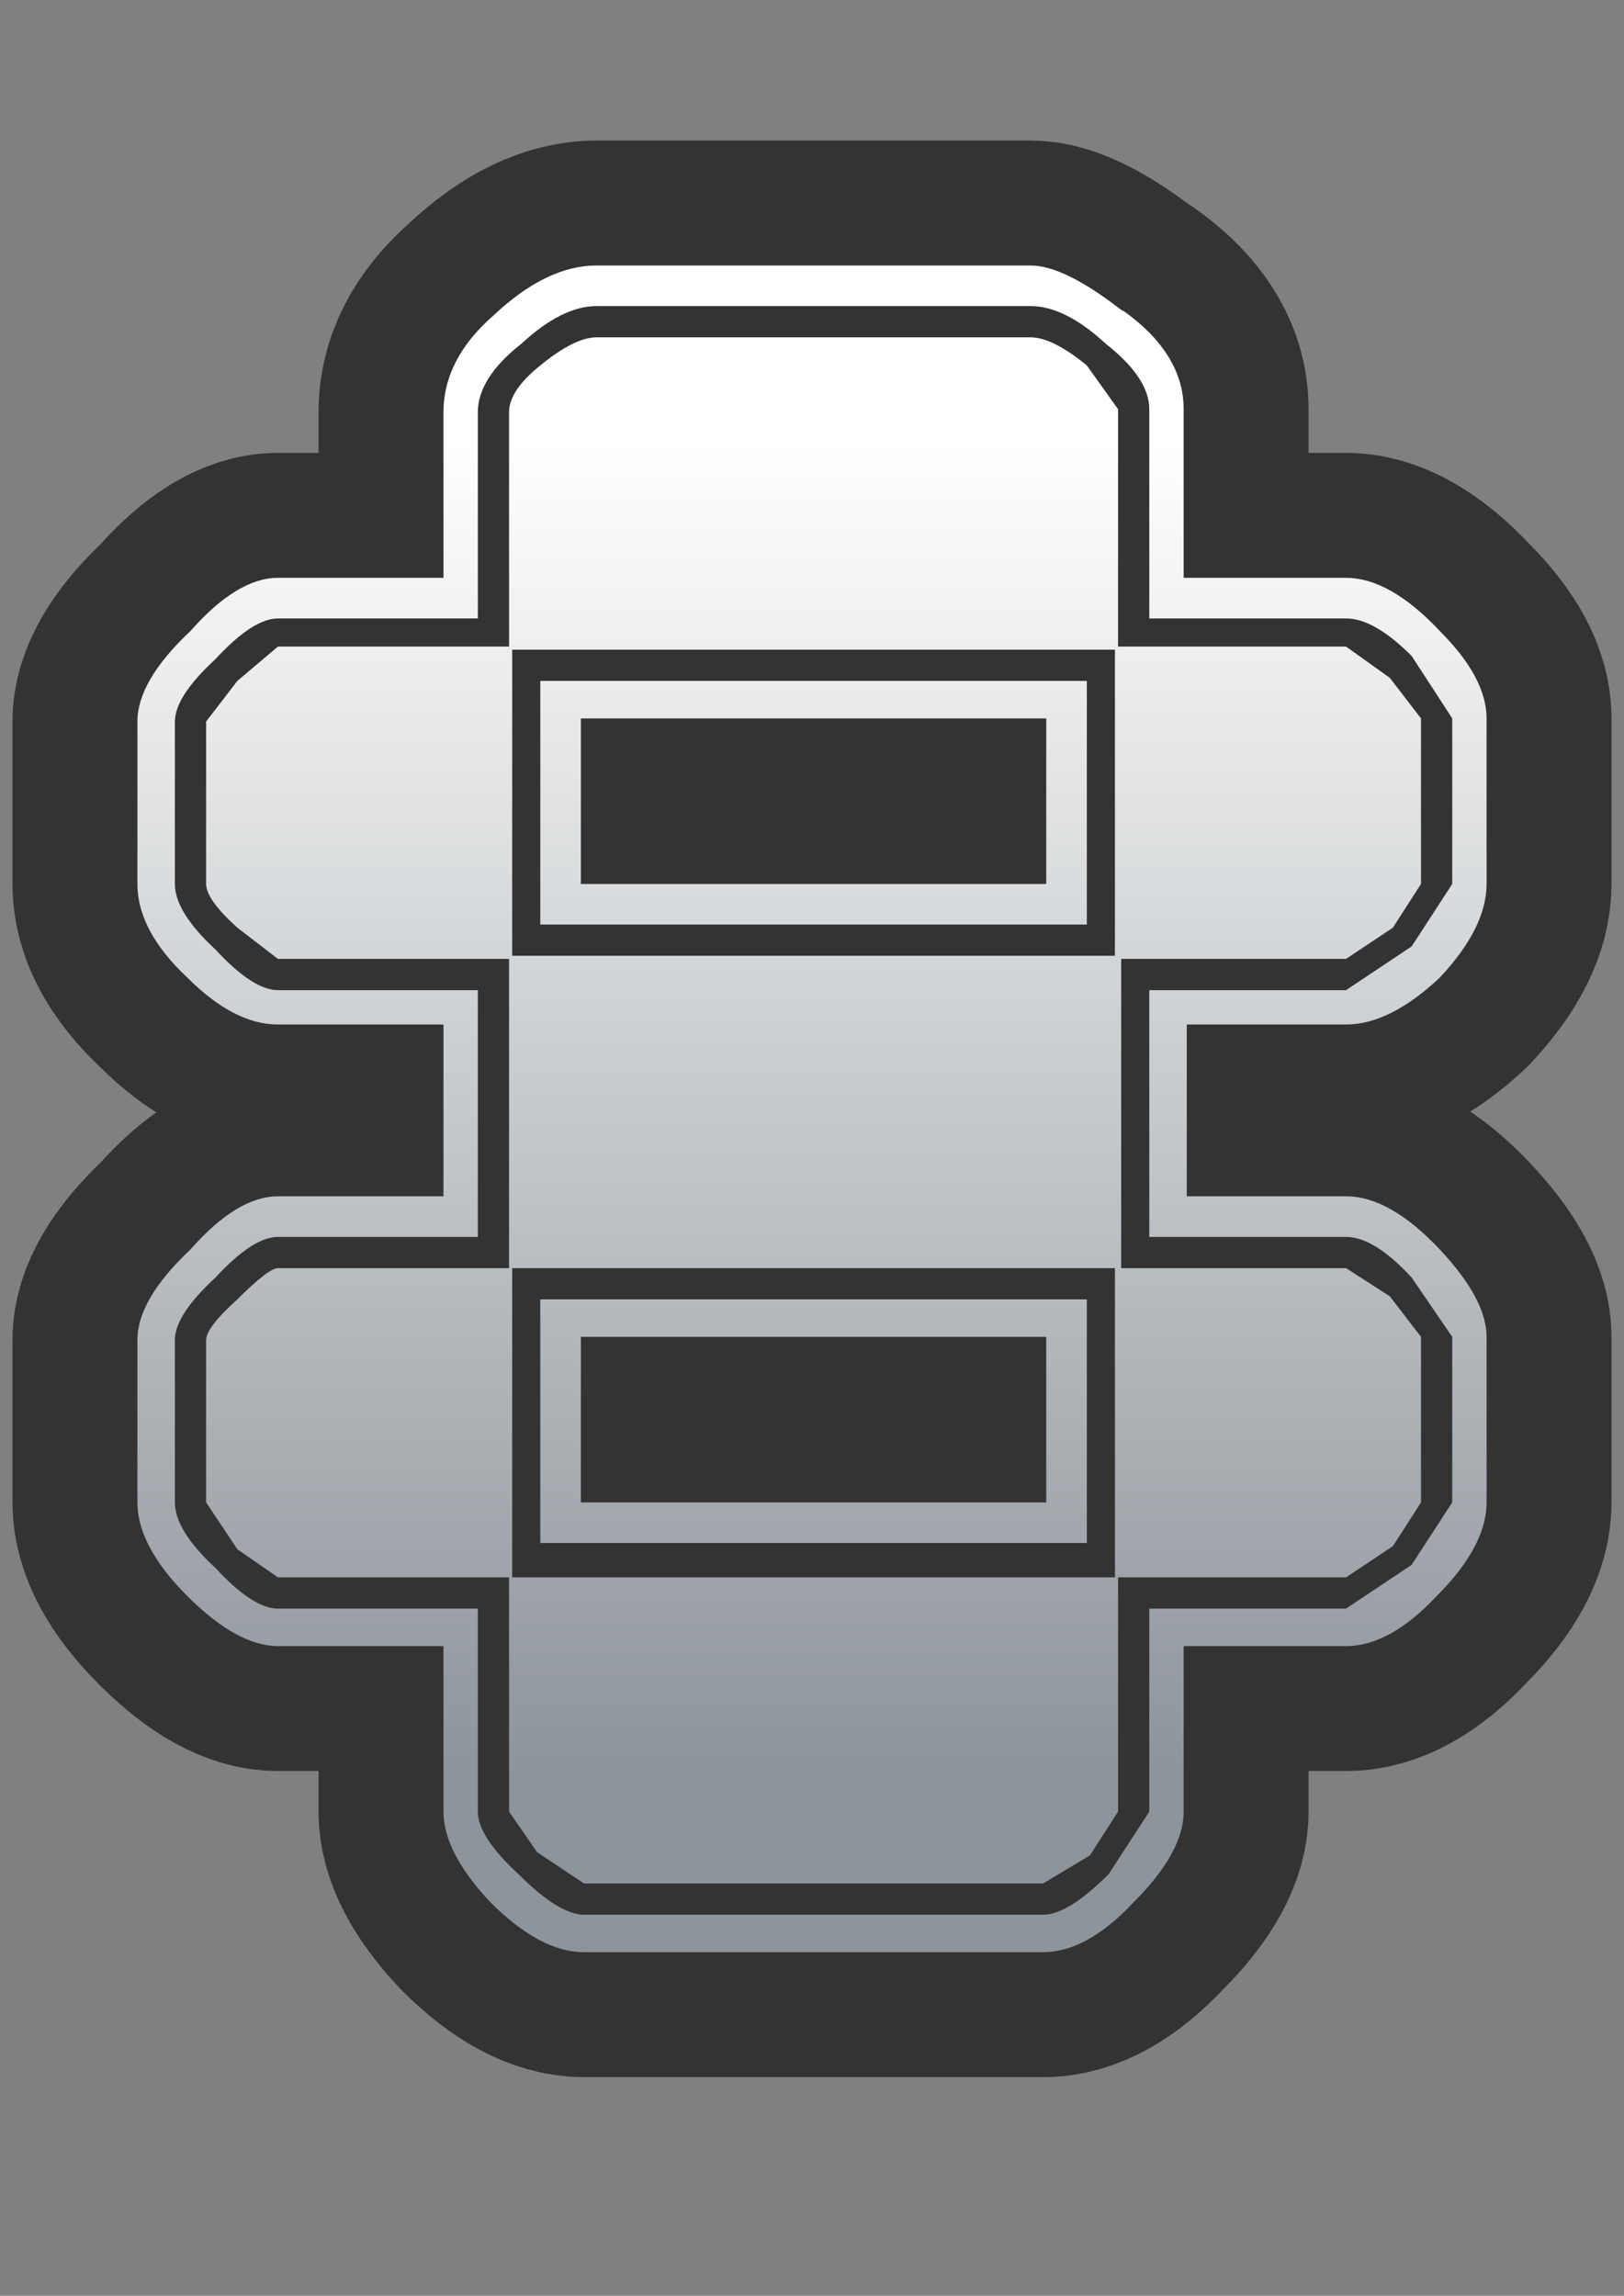 <?xml version="1.0" encoding="UTF-8" standalone="no"?>
<svg xmlns:xlink="http://www.w3.org/1999/xlink" height="36.75px" width="26.0px" xmlns="http://www.w3.org/2000/svg">
  <rect width="100%" height="100%" fill="#808080" stroke="none"/>
  <g transform="matrix(1.0, 0.0, 0.0, 1.0, 0.0, 0.0)">
    <path d="M26.0 0.0 L26.0 36.75 0.0 36.75 0.0 0.0 26.0 0.0" fill="#cccc00" fill-opacity="0.0" fill-rule="evenodd" stroke="none"/>
    <path d="M21.55 9.25 Q22.25 9.25 23.05 10.1 23.8 10.85 23.8 11.5 L23.8 14.15 Q23.8 14.85 23.05 15.65 22.25 16.4 21.55 16.4 L19.0 16.4 19.0 19.15 21.55 19.15 Q22.25 19.15 23.05 20.0 23.8 20.8 23.8 21.4 L23.8 24.05 Q23.8 24.75 23.0 25.55 22.25 26.35 21.55 26.35 L18.95 26.35 18.95 29.0 Q18.95 29.65 18.15 30.45 17.4 31.25 16.7 31.25 L9.35 31.25 Q8.65 31.25 7.85 30.45 7.1 29.65 7.1 29.0 L7.1 26.35 4.45 26.35 Q3.8 26.35 3.0 25.55 2.2 24.75 2.2 24.05 L2.2 21.45 Q2.2 20.8 3.05 20.0 3.8 19.15 4.45 19.15 L7.1 19.15 7.1 16.4 4.45 16.4 Q3.75 16.4 3.0 15.65 2.2 14.9 2.2 14.15 L2.2 11.55 Q2.2 10.9 3.05 10.1 3.8 9.25 4.45 9.25 L7.1 9.25 7.1 6.6 Q7.1 5.75 7.9 5.05 8.75 4.25 9.55 4.25 L16.5 4.25 Q17.05 4.25 18.0 5.0 L17.95 4.95 Q18.95 5.65 18.95 6.55 L18.95 9.25 21.55 9.25 M8.65 24.7 L8.65 20.8 17.4 20.8 17.4 24.7 8.65 24.7 M22.6 10.5 Q22.0 9.9 21.55 9.9 L18.4 9.9 18.4 6.55 Q18.4 6.05 17.7 5.5 17.05 4.9 16.5 4.9 L9.55 4.9 Q9.0 4.9 8.35 5.5 7.65 6.05 7.65 6.6 L7.65 9.9 4.45 9.9 Q4.05 9.9 3.45 10.55 2.8 11.15 2.8 11.55 L2.8 14.15 Q2.8 14.6 3.45 15.2 4.05 15.85 4.45 15.85 L7.65 15.85 7.65 19.8 4.45 19.8 Q4.05 19.8 3.45 20.45 2.8 21.05 2.8 21.45 L2.8 24.05 Q2.8 24.5 3.45 25.1 4.05 25.75 4.45 25.75 L7.65 25.75 7.65 29.0 Q7.65 29.4 8.3 30.0 8.95 30.65 9.35 30.65 L16.7 30.65 Q17.1 30.65 17.75 30.0 L18.4 29.0 18.4 25.75 21.55 25.75 22.6 25.05 23.25 24.05 23.25 21.4 22.6 20.45 Q22.0 19.8 21.55 19.8 L18.4 19.8 18.4 15.85 21.55 15.85 22.6 15.15 23.25 14.15 23.25 11.5 22.6 10.5 M21.55 10.35 L22.25 10.85 22.75 11.5 22.75 14.15 22.3 14.85 21.55 15.35 17.95 15.35 17.95 20.3 21.55 20.3 22.25 20.75 22.75 21.4 22.75 24.05 22.3 24.75 21.55 25.25 17.9 25.25 17.9 29.0 17.45 29.7 16.7 30.15 9.35 30.15 8.6 29.65 8.15 29.0 8.15 25.25 4.45 25.25 3.8 24.8 3.3 24.05 3.3 21.45 Q3.3 21.25 3.8 20.8 4.3 20.3 4.45 20.3 L8.15 20.3 8.15 15.35 4.45 15.35 3.8 14.85 Q3.3 14.4 3.3 14.15 L3.3 11.55 3.8 10.9 4.45 10.35 8.15 10.35 8.15 6.6 Q8.15 6.25 8.65 5.85 9.2 5.4 9.55 5.4 L16.5 5.4 Q16.85 5.4 17.4 5.85 L17.9 6.55 17.9 10.35 21.55 10.35 M9.3 21.4 L9.3 24.05 16.75 24.05 16.75 21.4 9.3 21.4 M17.85 20.3 L8.2 20.3 8.2 25.25 17.85 25.25 17.85 20.3 M16.75 11.5 L9.3 11.5 9.3 14.15 16.75 14.15 16.75 11.5 M17.85 10.4 L8.2 10.4 8.2 15.3 17.85 15.3 17.85 10.4 M17.4 14.8 L8.65 14.8 8.65 10.9 17.4 10.9 17.4 14.8" fill="#00ffff" fill-opacity="0.988" fill-rule="evenodd" stroke="none"/>
    <path d="M21.55 9.25 L18.95 9.25 18.95 6.55 Q18.95 5.65 17.95 4.95 L18.0 5.0 Q17.05 4.25 16.5 4.25 L9.55 4.25 Q8.75 4.25 7.9 5.05 7.1 5.75 7.1 6.6 L7.1 9.25 4.45 9.25 Q3.8 9.25 3.05 10.1 2.2 10.9 2.2 11.55 L2.2 14.15 Q2.2 14.9 3.0 15.65 3.75 16.4 4.45 16.4 L7.1 16.4 7.1 19.15 4.45 19.15 Q3.8 19.15 3.05 20.0 2.2 20.8 2.2 21.45 L2.2 24.05 Q2.2 24.75 3.0 25.55 3.8 26.35 4.45 26.35 L7.1 26.35 7.1 29.0 Q7.1 29.65 7.85 30.45 8.65 31.25 9.35 31.25 L16.7 31.25 Q17.4 31.25 18.15 30.45 18.95 29.65 18.95 29.0 L18.95 26.35 21.55 26.35 Q22.25 26.35 23.0 25.55 23.8 24.75 23.8 24.05 L23.8 21.4 Q23.8 20.8 23.05 20.0 22.25 19.15 21.55 19.15 L19.0 19.15 19.0 16.4 21.55 16.4 Q22.25 16.4 23.05 15.65 23.8 14.85 23.8 14.15 L23.8 11.5 Q23.8 10.85 23.05 10.1 22.25 9.25 21.55 9.25 M9.3 21.4 L16.75 21.4 16.75 24.05 9.3 24.05 9.3 21.4 M16.75 11.5 L16.75 14.15 9.3 14.15 9.3 11.5 16.75 11.5 Z" fill="none" stroke="#333333" stroke-linecap="round" stroke-linejoin="round" stroke-width="4.0"/>
    <path d="M8.2 10.4 L8.2 15.3 17.85 15.3 17.85 10.4 8.2 10.4 M8.65 14.8 L8.65 10.9 17.4 10.9 17.4 14.8 8.65 14.8 M9.3 11.5 L9.3 14.15 16.75 14.15 16.75 11.5 9.3 11.5 M17.85 20.3 L8.2 20.3 8.2 25.25 17.85 25.25 17.85 20.3 M9.3 21.4 L9.3 24.05 16.75 24.05 16.75 21.4 9.3 21.4 M8.65 24.7 L8.65 20.8 17.4 20.8 17.4 24.7 8.65 24.7 M23.25 11.5 L22.6 10.5 Q22.0 9.9 21.55 9.9 L18.4 9.9 18.4 6.55 Q18.4 6.05 17.7 5.5 17.05 4.9 16.5 4.9 L9.55 4.9 Q9.0 4.9 8.35 5.5 7.65 6.05 7.65 6.6 L7.65 9.9 4.45 9.9 Q4.05 9.9 3.45 10.55 2.8 11.15 2.8 11.55 L2.8 14.15 Q2.8 14.6 3.45 15.2 4.05 15.85 4.45 15.85 L7.65 15.85 7.65 19.8 4.45 19.8 Q4.05 19.8 3.45 20.45 2.8 21.05 2.8 21.45 L2.8 24.05 Q2.8 24.5 3.45 25.1 4.05 25.75 4.45 25.75 L7.65 25.75 7.65 29.0 Q7.65 29.4 8.3 30.0 8.95 30.65 9.35 30.65 L16.7 30.65 Q17.1 30.65 17.75 30.0 L18.4 29.0 18.4 25.75 21.55 25.75 22.6 25.05 23.25 24.05 23.25 21.4 22.6 20.45 Q22.0 19.8 21.55 19.8 L18.4 19.8 18.4 15.85 21.55 15.85 22.6 15.15 23.25 14.15 23.25 11.5 M23.05 10.1 Q23.8 10.85 23.8 11.5 L23.8 14.15 Q23.8 14.85 23.05 15.65 22.25 16.4 21.55 16.4 L19.0 16.4 19.0 19.15 21.55 19.15 Q22.25 19.15 23.05 20.0 23.8 20.8 23.8 21.4 L23.8 24.05 Q23.8 24.75 23.0 25.55 22.25 26.35 21.55 26.35 L18.95 26.35 18.95 29.0 Q18.95 29.65 18.15 30.45 17.4 31.25 16.7 31.25 L9.35 31.25 Q8.65 31.25 7.85 30.45 7.1 29.65 7.1 29.0 L7.1 26.35 4.45 26.35 Q3.8 26.35 3.0 25.55 2.2 24.75 2.2 24.05 L2.2 21.45 Q2.2 20.8 3.05 20.0 3.8 19.15 4.45 19.15 L7.1 19.15 7.1 16.4 4.45 16.4 Q3.75 16.4 3.0 15.65 2.2 14.9 2.2 14.15 L2.2 11.55 Q2.2 10.9 3.05 10.1 3.8 9.25 4.45 9.25 L7.1 9.25 7.1 6.6 Q7.1 5.75 7.9 5.05 8.75 4.25 9.55 4.25 L16.5 4.25 Q17.05 4.25 18.0 5.0 L17.95 4.95 Q18.95 5.65 18.95 6.55 L18.95 9.25 21.55 9.25 Q22.25 9.25 23.05 10.1 M21.55 10.35 L22.25 10.85 22.75 11.5 22.75 14.15 22.3 14.85 21.55 15.35 17.95 15.35 17.95 20.3 21.55 20.3 22.25 20.75 22.75 21.4 22.75 24.05 22.3 24.75 21.55 25.25 17.9 25.25 17.9 29.0 17.45 29.7 16.7 30.15 9.35 30.15 8.6 29.65 8.15 29.0 8.15 25.25 4.45 25.25 3.8 24.8 3.3 24.05 3.3 21.45 Q3.3 21.25 3.8 20.8 4.3 20.3 4.45 20.3 L8.15 20.3 8.15 15.35 4.45 15.35 3.8 14.85 Q3.3 14.4 3.3 14.15 L3.3 11.55 3.8 10.9 4.45 10.35 8.15 10.35 8.15 6.6 Q8.15 6.25 8.65 5.85 9.2 5.4 9.55 5.4 L16.5 5.4 Q16.85 5.4 17.4 5.85 L17.9 6.55 17.9 10.35 21.55 10.35" fill="url(#gradient0)" fill-rule="evenodd" stroke="none"/>
  </g>
  <defs>
    <linearGradient gradientTransform="matrix(0.0, 0.013, -0.017, 0.0, 13.0, 17.75)" gradientUnits="userSpaceOnUse" id="gradient0" spreadMethod="pad" x1="-819.2" x2="819.2">
      <stop offset="0.0" stop-color="#ffffff"/>
      <stop offset="1.0" stop-color="#8d949a"/>
    </linearGradient>
  </defs>
</svg>
